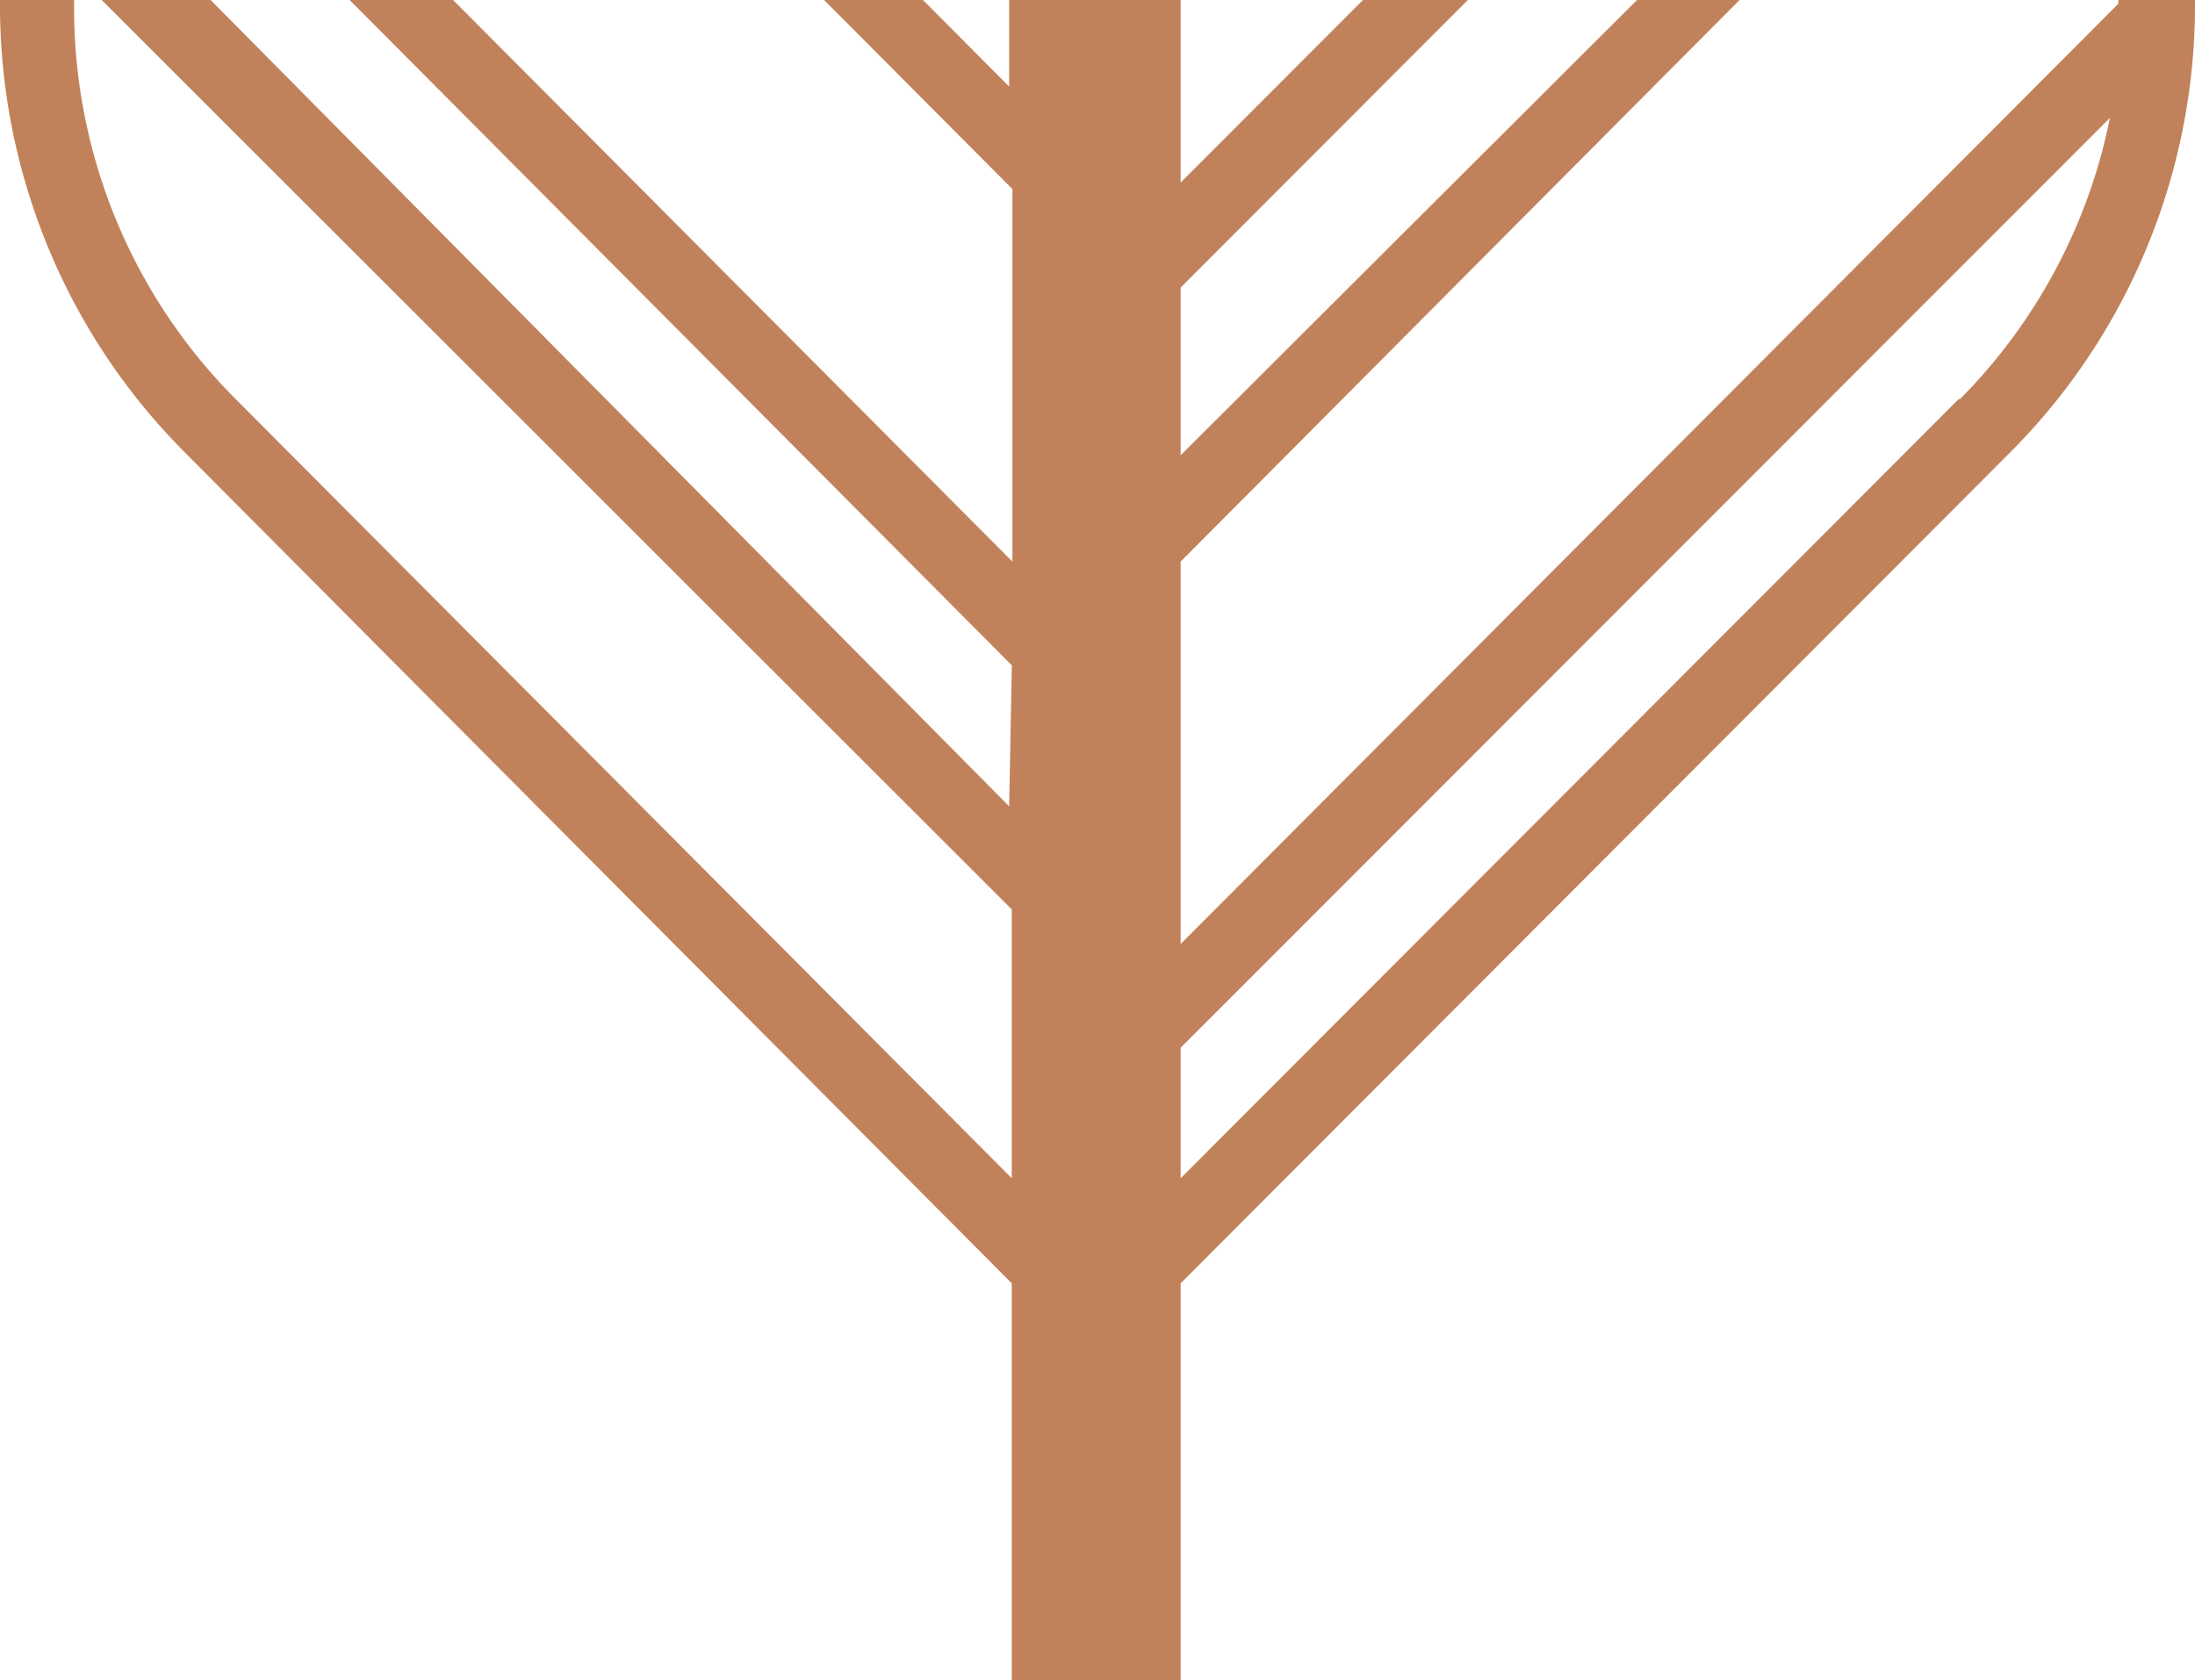 <svg xmlns="http://www.w3.org/2000/svg" width="64" height="49" fill="none" viewBox="0 0 64 49"><path fill="#C1825B" d="M58.622 13.183a18.4 18.4 0 0 0 3.98-5.98 18.5 18.5 0 0 0 0-14.112 18.4 18.4 0 0 0-3.98-5.98L34.424-37.154l-2.5-2.512-2.48 2.512L5.378-12.889a18.4 18.4 0 0 0-3.98 5.98 18.5 18.5 0 0 0 0 14.112 18.4 18.4 0 0 0 3.98 5.98L29.501 37.43V49h4.923V37.43zm-1.515-1.541L34.424 34.365v-3.806l27.095-27.12a16.14 16.14 0 0 1-4.374 8.203zM34.424 16.38 59.228-8.55A16.3 16.3 0 0 1 61.765.109L34.424 27.533zm0-22.133 14.068-14.14 5.548 5.576-19.616 19.64zm0-3.045v-4.967l10.11-10.162 2.443 2.455zm-5-11.97-6.532-6.623 2.443-2.455 4.166 4.187zm0 3.045V-5.43L15.263-19.78l6.116-6.147zm0 15.358v4.89L11.23-15.762l2.442-2.436zm0 25.882-26.83-27.1A16.7 16.7 0 0 1 3.618-6.61l25.884 26.015zm28.592-33.78L34.424 13.278v-4.89l21.206-21.24 1.477 1.485c.322.324.625.666.909 1.009zm-14.92-15.225-8.672 8.678v-17.28zM29.5-28.818l-2.651-2.608 2.65-2.664zM6.893-11.405l2.916-2.874 19.71 19.793V16.38L4.698-8.55a17 17 0 0 1 2.215-2.779zm.019 23.085A16.1 16.1 0 0 1 3.4 6.448 16.2 16.2 0 0 1 2.16.26V-.805L29.5 26.524v7.84z"/></svg>